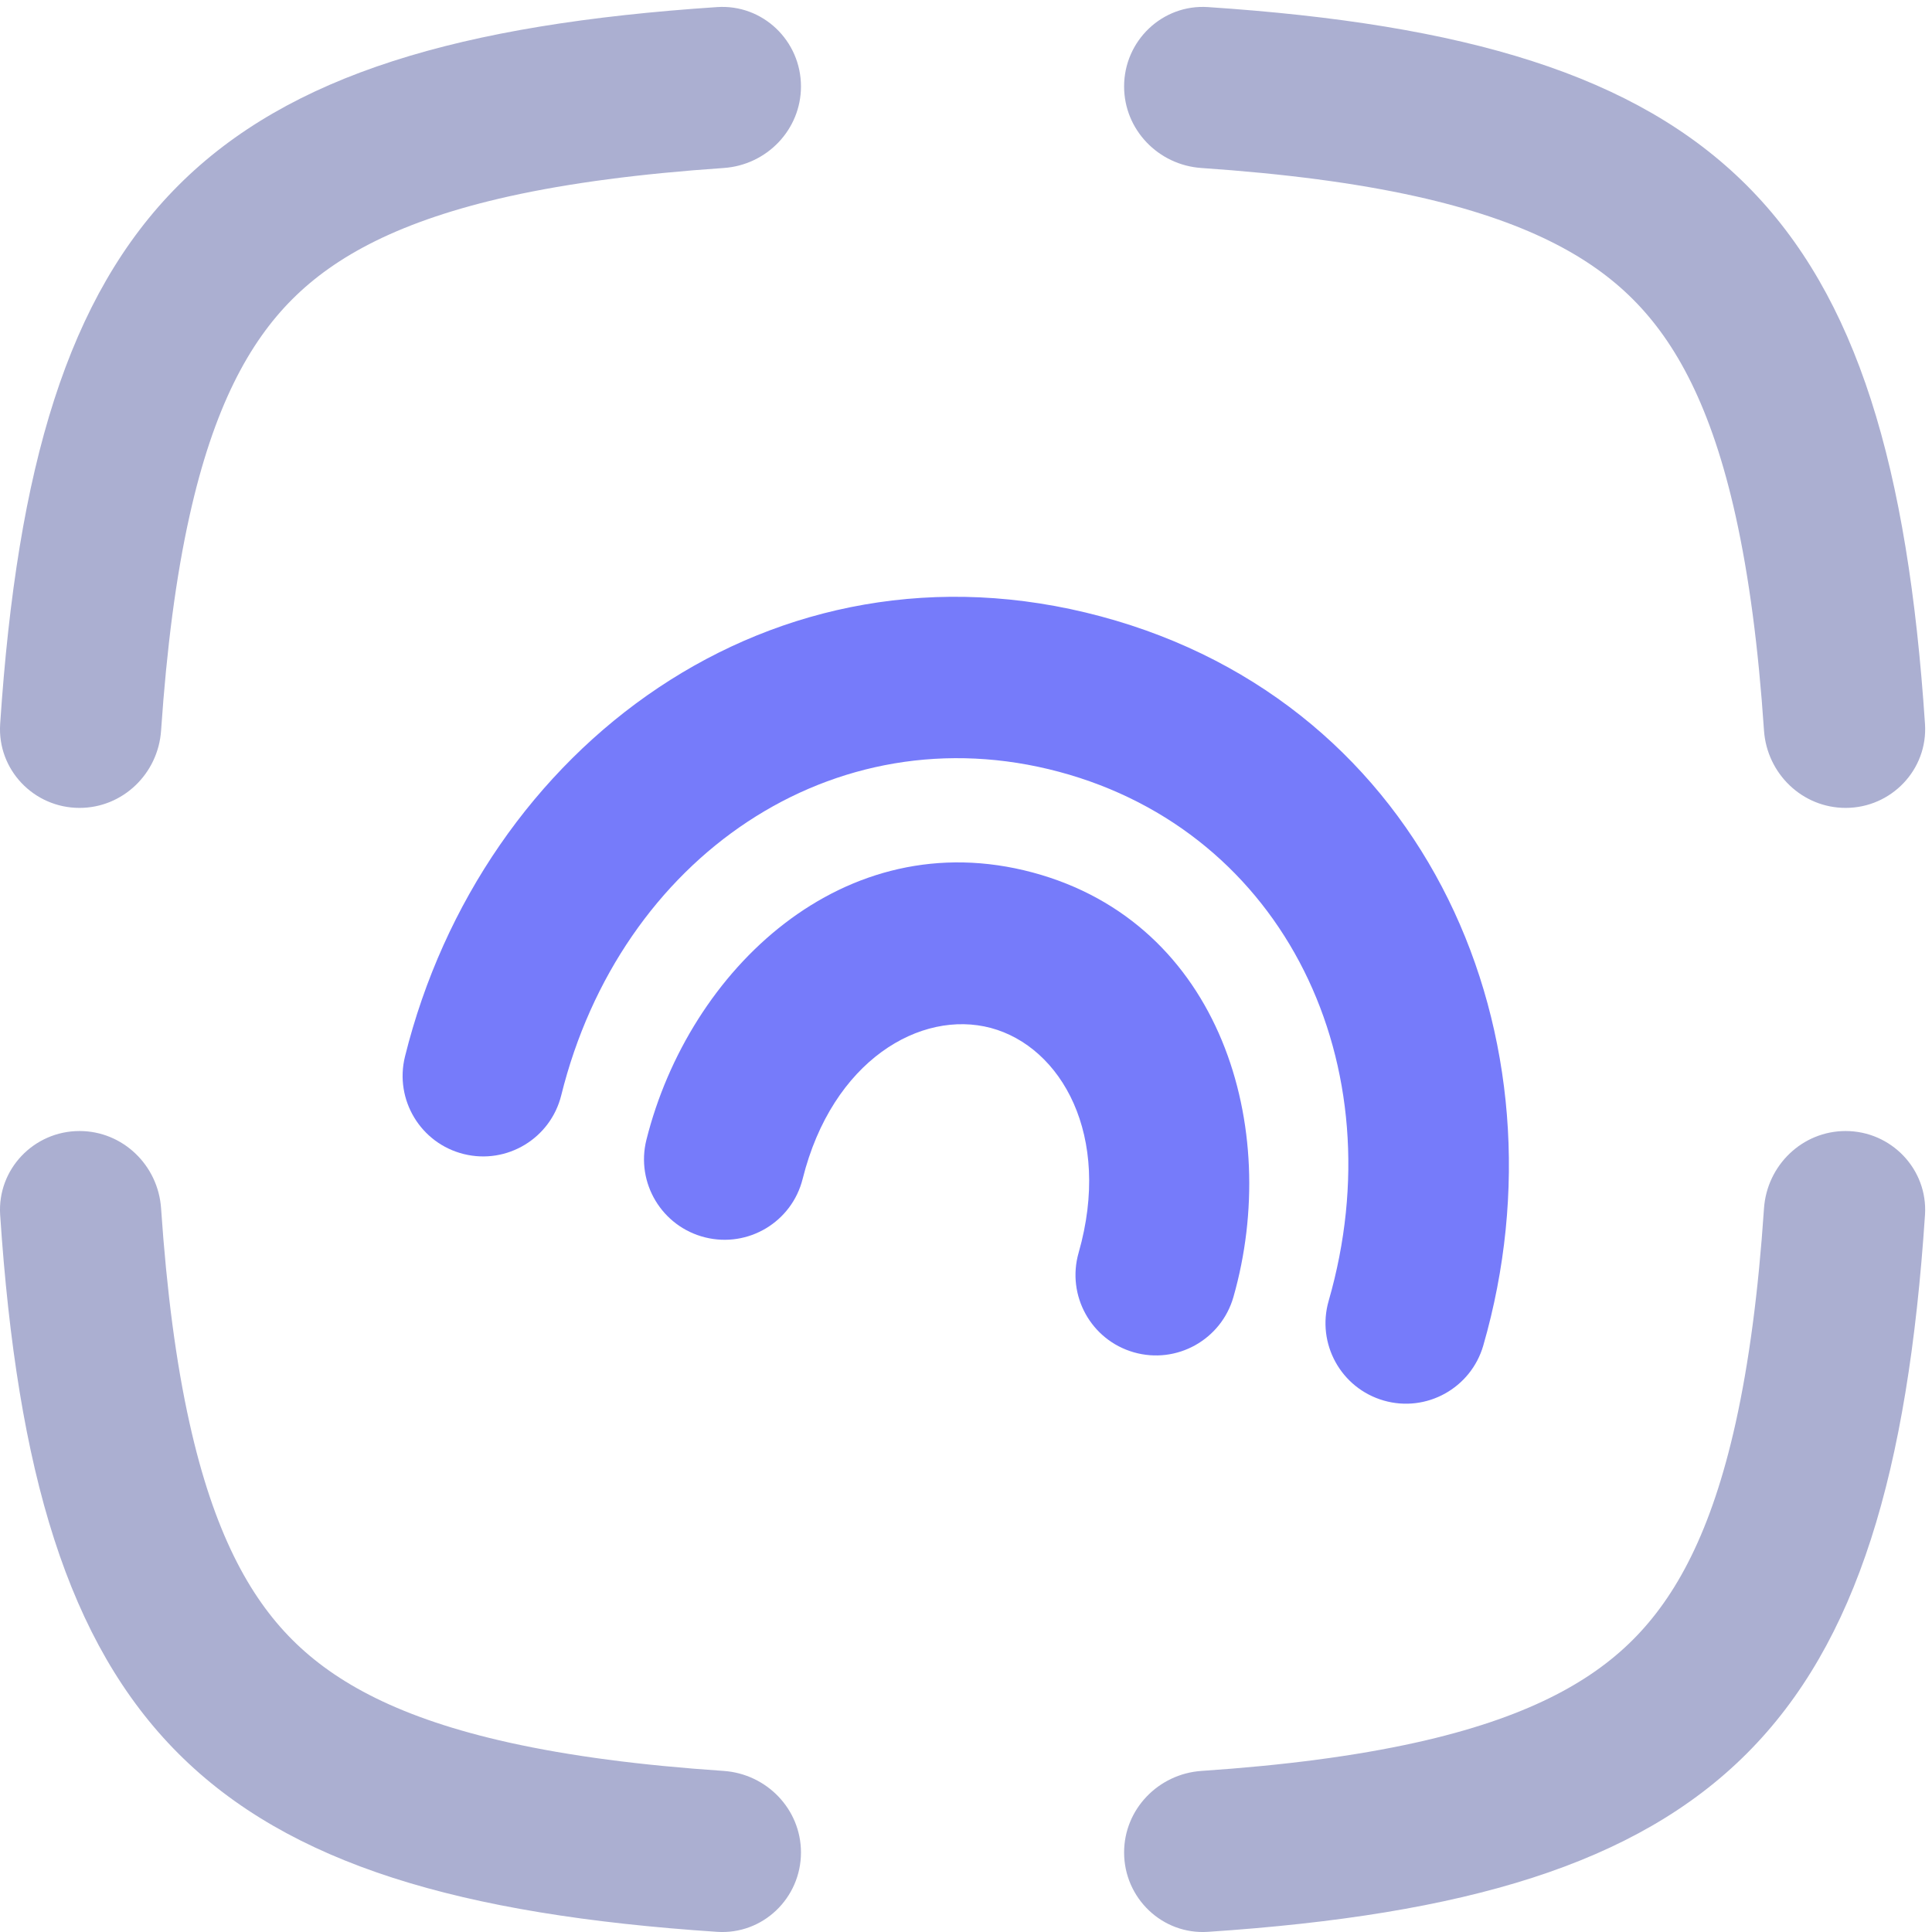 <svg width="24" height="24" viewBox="0 0 24 24" fill="none" xmlns="http://www.w3.org/2000/svg">
<path d="M6.972 13.606C7.705 10.65 10.354 8.837 13.157 9.588C15.96 10.339 17.348 13.233 16.505 16.16C16.352 16.691 16.658 17.245 17.189 17.398C17.719 17.551 18.273 17.244 18.426 16.714C19.522 12.913 17.751 8.749 13.675 7.657C9.598 6.564 5.983 9.285 5.031 13.124C4.898 13.661 5.225 14.203 5.761 14.336C6.297 14.469 6.839 14.142 6.972 13.606Z" fill="#767BFA"/>
<path d="M9.971 14.644C10.339 13.171 11.439 12.537 12.31 12.77C13.18 13.004 13.816 14.102 13.399 15.562C13.247 16.094 13.554 16.647 14.085 16.799C14.616 16.951 15.17 16.643 15.322 16.112C15.92 14.018 15.173 11.467 12.827 10.838C10.482 10.21 8.559 12.046 8.03 14.159C7.896 14.694 8.222 15.237 8.758 15.371C9.294 15.505 9.837 15.18 9.971 14.644Z" fill="#767BFA"/>
<path d="M2.001 15.011C1.965 14.475 1.525 14.05 0.988 14.05C0.42 14.05 -0.035 14.526 0.002 15.092C0.427 21.487 2.514 23.573 8.908 23.998C9.475 24.036 9.95 23.58 9.95 23.012C9.95 22.475 9.525 22.036 8.989 21.999C7.953 21.929 7.074 21.813 6.325 21.647C4.969 21.346 4.165 20.904 3.631 20.37C3.097 19.836 2.655 19.031 2.354 17.675C2.187 16.926 2.072 16.048 2.001 15.011Z" fill="#ABAFD1"/>
<path d="M21.913 15.011C21.95 14.475 22.389 14.05 22.927 14.05C23.494 14.05 23.95 14.526 23.913 15.092C23.488 21.487 21.401 23.573 15.006 23.998C14.44 24.036 13.964 23.58 13.964 23.012C13.964 22.475 14.389 22.036 14.925 21.999C15.962 21.929 16.84 21.813 17.589 21.647C18.945 21.346 19.75 20.904 20.284 20.37C20.818 19.836 21.26 19.031 21.561 17.675C21.727 16.926 21.843 16.048 21.913 15.011Z" fill="#ABAFD1"/>
<path d="M24 12.089C24 12.074 24 12.059 24 12.043C24 12.028 24 12.013 24 11.997V12.089Z" fill="#ABAFD1"/>
<path d="M23.913 8.994C23.95 9.561 23.494 10.036 22.927 10.036C22.389 10.036 21.95 9.611 21.913 9.075C21.843 8.039 21.727 7.16 21.561 6.411C21.26 5.055 20.818 4.251 20.284 3.717C19.75 3.183 18.945 2.741 17.589 2.439C16.84 2.273 15.962 2.158 14.925 2.087C14.389 2.051 13.964 1.611 13.964 1.074C13.964 0.506 14.44 0.05 15.006 0.088C21.401 0.513 23.488 2.6 23.913 8.994Z" fill="#ABAFD1"/>
<path d="M2.001 9.075C1.965 9.611 1.525 10.036 0.988 10.036C0.42 10.036 -0.035 9.561 0.002 8.994C0.427 2.6 2.514 0.513 8.908 0.088C9.475 0.05 9.95 0.506 9.95 1.074C9.95 1.611 9.525 2.051 8.989 2.087C7.953 2.158 7.074 2.273 6.325 2.439C4.969 2.741 4.165 3.183 3.631 3.717C3.097 4.251 2.655 5.055 2.354 6.411C2.187 7.16 2.072 8.039 2.001 9.075Z" fill="#ABAFD1"/>
</svg>
